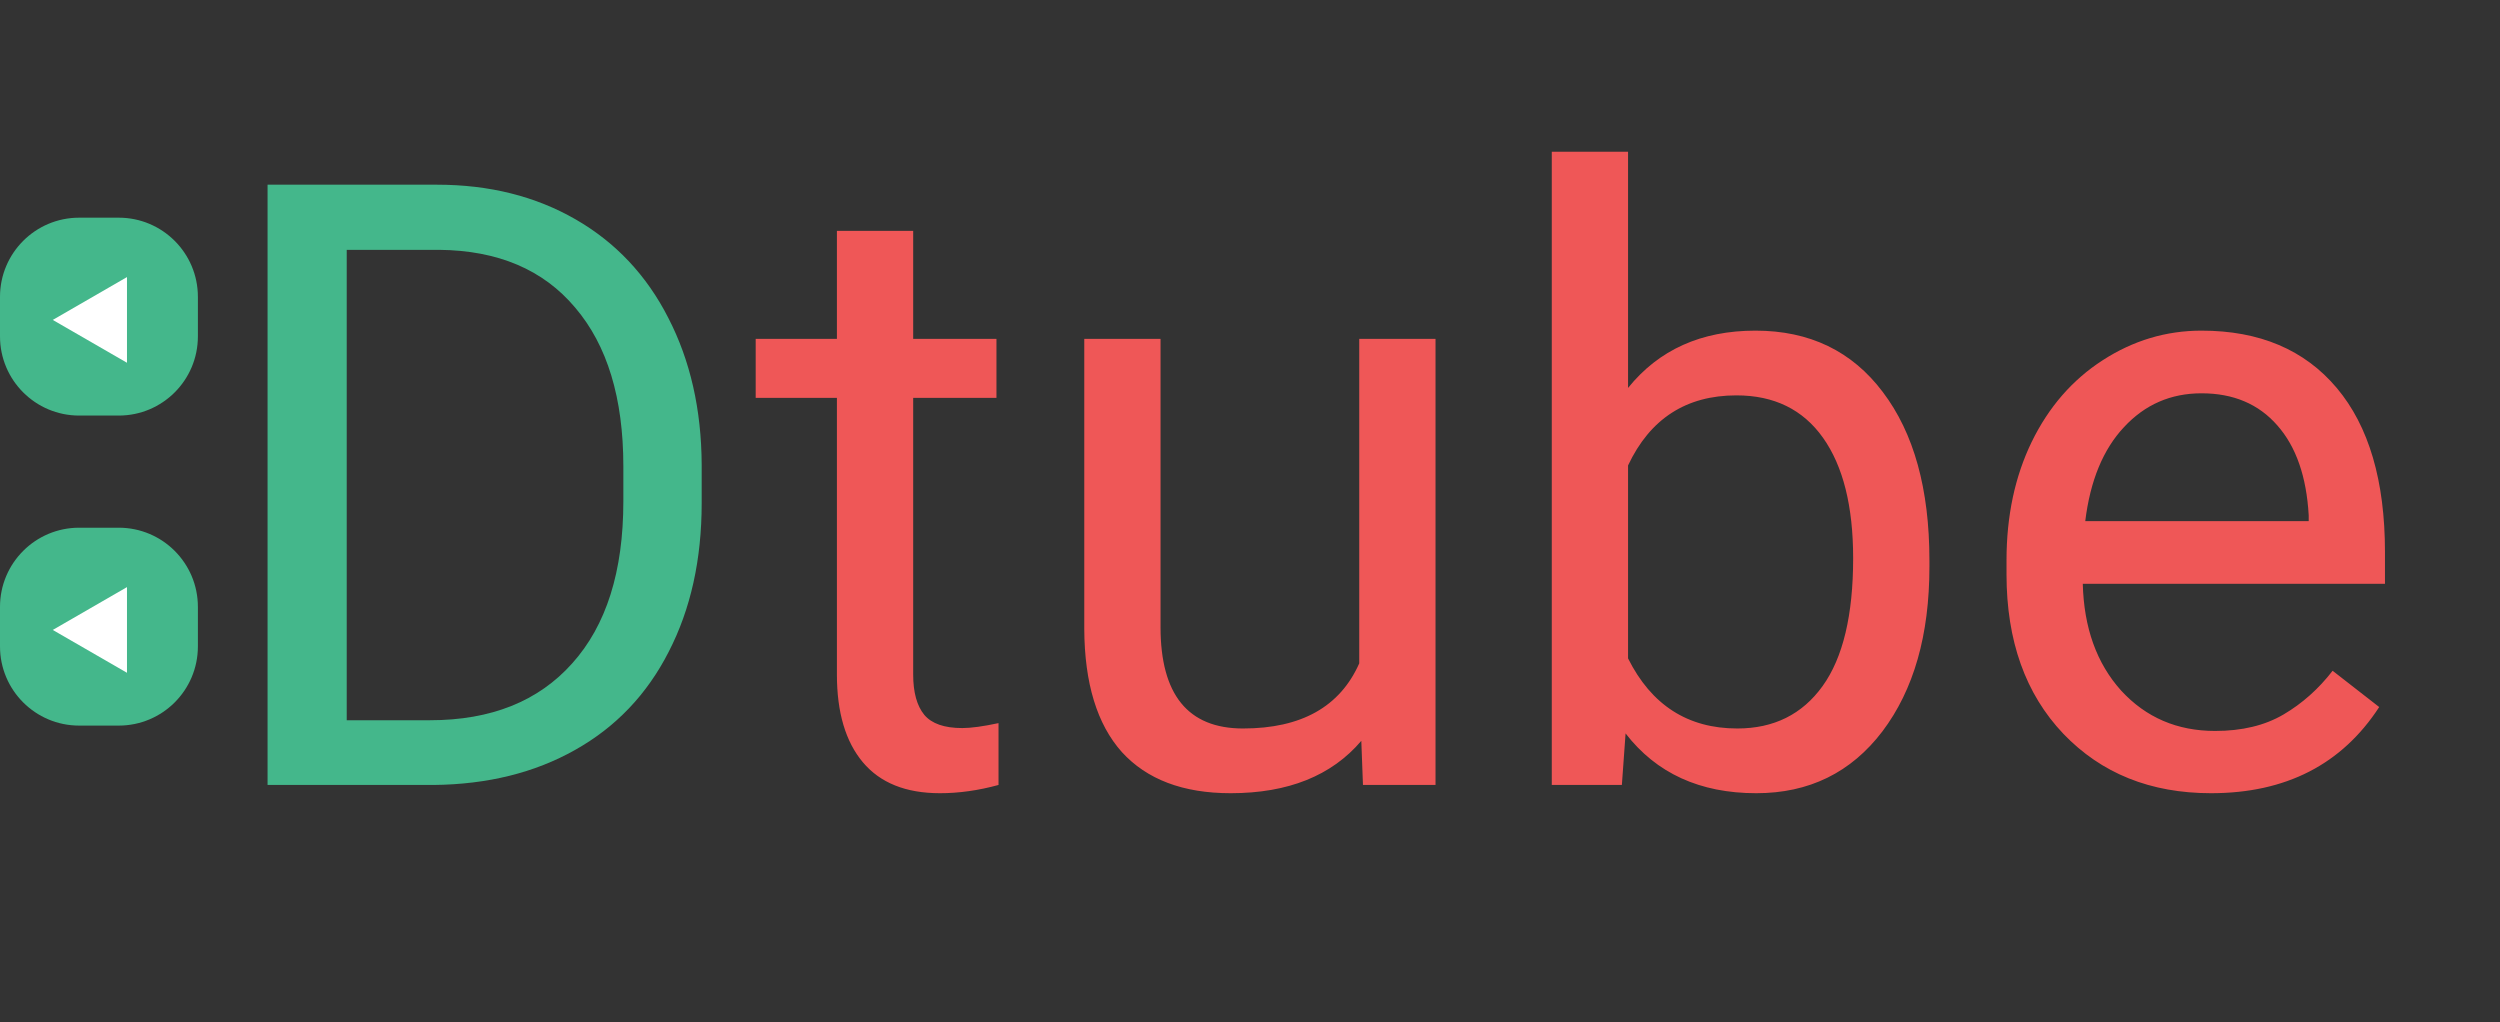 <svg width="379" height="155" viewBox="0 0 379 155" fill="none" xmlns="http://www.w3.org/2000/svg">
<rect x="0" y="0" width="379" height="155" fill="#333333" stroke="none"/>
<path d="M30 51C30 57.627 24.627 63 18 63L12 63C5.373 63 -1.32024e-06 57.627 -5.96007e-07 51L5.96641e-08 45C7.83898e-07 38.373 5.373 33 12 33L18 33C24.627 33 30 38.373 30 45L30 51Z" fill="#44B78B"/>
<path d="M30 98C30 104.627 24.627 110 18 110L12 110C5.373 110 -1.32024e-06 104.627 -5.96007e-07 98L5.96641e-08 92C7.83898e-07 85.373 5.373 80 12 80L18 80C24.627 80 30 85.373 30 92L30 98Z" fill="#44B78B"/>
<path d="M40.562 119V28H66.25C74.167 28 81.167 29.75 87.25 33.25C93.333 36.75 98.021 41.729 101.312 48.188C104.646 54.646 106.333 62.062 106.375 70.438V76.25C106.375 84.833 104.708 92.354 101.375 98.812C98.083 105.271 93.354 110.229 87.188 113.688C81.062 117.146 73.917 118.917 65.75 119H40.562ZM52.562 37.875V109.188H65.188C74.438 109.188 81.625 106.312 86.75 100.562C91.917 94.812 94.5 86.625 94.5 76V70.688C94.5 60.354 92.062 52.333 87.188 46.625C82.354 40.875 75.479 37.958 66.562 37.875H52.562Z" fill="#44B78B"/>
<path d="M138.438 35V51.375H151.062V60.312H138.438V102.25C138.438 104.958 139 107 140.125 108.375C141.25 109.708 143.167 110.375 145.875 110.375C147.208 110.375 149.042 110.125 151.375 109.625V119C148.333 119.833 145.375 120.25 142.5 120.25C137.333 120.25 133.438 118.688 130.812 115.562C128.188 112.438 126.875 108 126.875 102.25V60.312H114.562V51.375H126.875V35H138.438ZM206.375 112.312C201.875 117.604 195.271 120.25 186.562 120.25C179.354 120.25 173.854 118.167 170.062 114C166.312 109.792 164.417 103.583 164.375 95.375V51.375H175.938V95.062C175.938 105.312 180.104 110.438 188.438 110.438C197.271 110.438 203.146 107.146 206.062 100.562V51.375H217.625V119H206.625L206.375 112.312ZM292.5 85.938C292.5 96.271 290.125 104.583 285.375 110.875C280.625 117.125 274.25 120.25 266.25 120.25C257.708 120.25 251.104 117.229 246.438 111.188L245.875 119H235.25V23H246.812V58.812C251.479 53.021 257.917 50.125 266.125 50.125C274.333 50.125 280.771 53.229 285.438 59.438C290.146 65.646 292.5 74.146 292.5 84.938V85.938ZM280.938 84.625C280.938 76.75 279.417 70.667 276.375 66.375C273.333 62.083 268.958 59.938 263.25 59.938C255.625 59.938 250.146 63.479 246.812 70.562V99.812C250.354 106.896 255.875 110.438 263.375 110.438C268.917 110.438 273.229 108.292 276.312 104C279.396 99.708 280.938 93.25 280.938 84.625ZM335.188 120.25C326.021 120.25 318.562 117.25 312.812 111.25C307.062 105.208 304.188 97.146 304.188 87.062V84.938C304.188 78.229 305.458 72.25 308 67C310.583 61.708 314.167 57.583 318.75 54.625C323.375 51.625 328.375 50.125 333.75 50.125C342.542 50.125 349.375 53.021 354.25 58.812C359.125 64.604 361.562 72.896 361.562 83.688V88.5H315.75C315.917 95.167 317.854 100.562 321.562 104.688C325.312 108.771 330.062 110.812 335.812 110.812C339.896 110.812 343.354 109.979 346.188 108.312C349.021 106.646 351.5 104.438 353.625 101.688L360.688 107.188C355.021 115.896 346.521 120.25 335.188 120.25ZM333.75 59.625C329.083 59.625 325.167 61.333 322 64.75C318.833 68.125 316.875 72.875 316.125 79H350V78.125C349.667 72.25 348.083 67.708 345.25 64.5C342.417 61.25 338.583 59.625 333.75 59.625Z" fill="#EF5757"/>
<path d="M8 48.5L19.25 42.005L19.25 54.995L8 48.5Z" fill="white"/>
<path d="M8 95.5L19.25 89.005L19.25 101.995L8 95.5Z" fill="white"/>
</svg>

